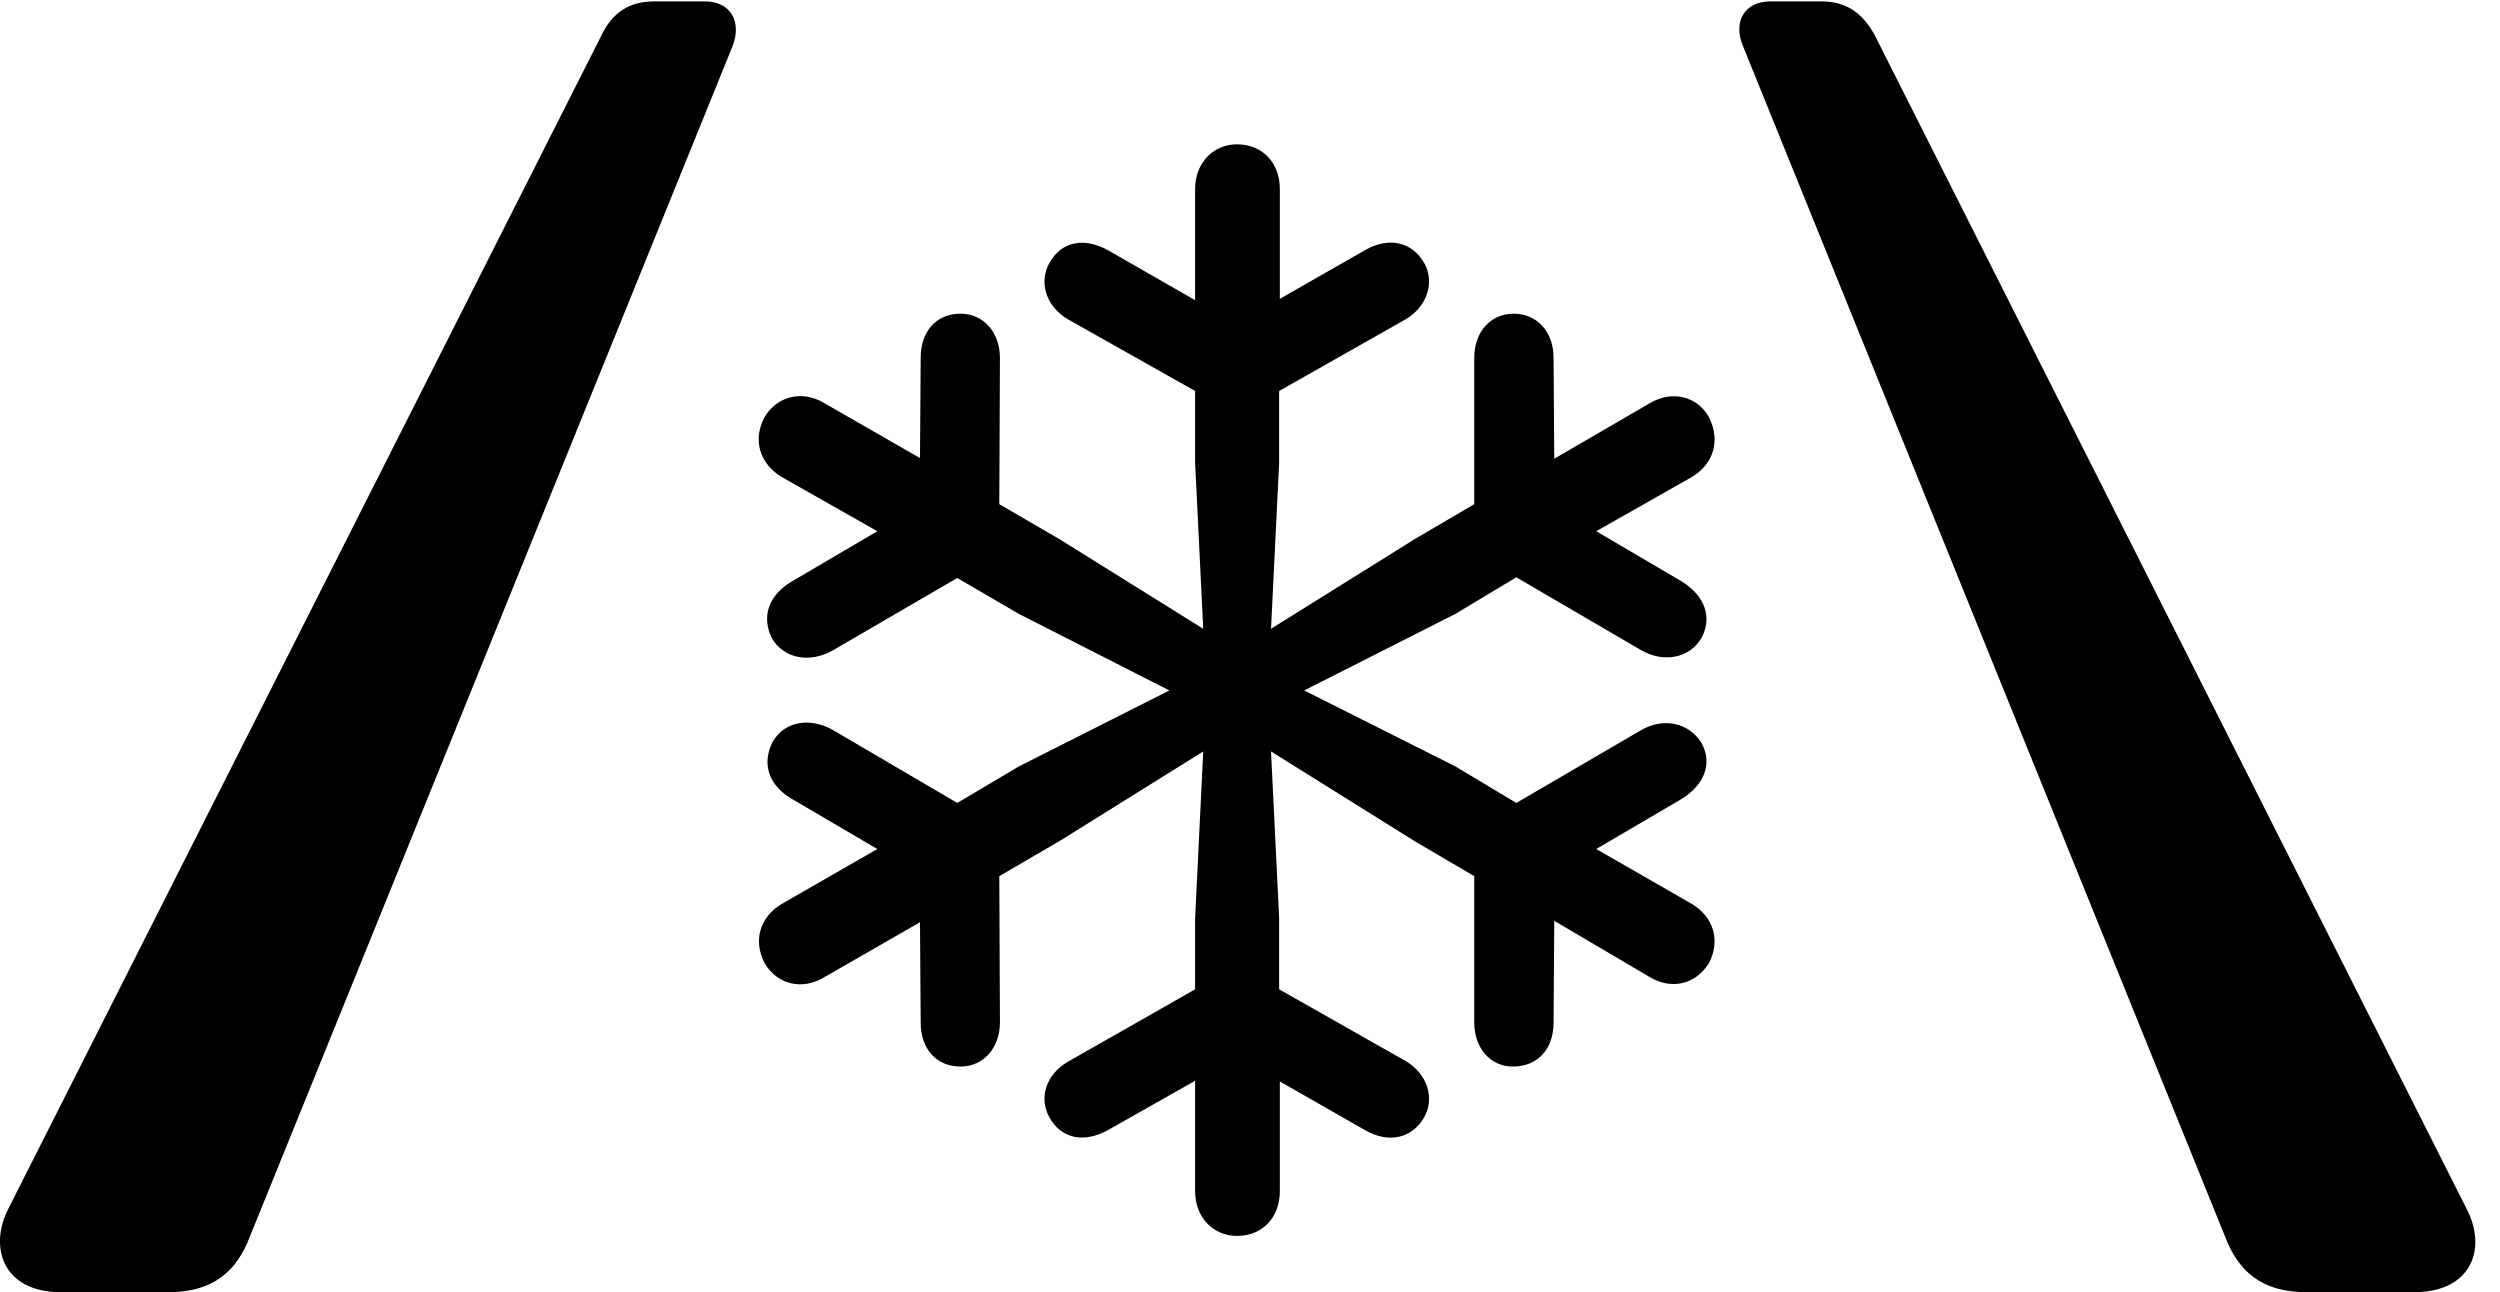 <svg version="1.1" xmlns="http://www.w3.org/2000/svg" xmlns:xlink="http://www.w3.org/1999/xlink" width="36.03" height="18.623" viewBox="0 0 36.03 18.623">
 <g>
  <rect height="18.623" opacity="0" width="36.03" x="0" y="0"/>
  <path d="M0.876 18.623L2.429 18.623C3.083 18.623 3.415 18.311 3.601 17.822L10.554 0.674C10.7 0.312 10.525 0.02 10.163 0.02L9.431 0.02C9.06 0.02 8.825 0.186 8.669 0.508L0.124 17.412C-0.169 17.979 0.046 18.623 0.876 18.623ZM33.239 18.623L34.792 18.623C35.632 18.623 35.847 17.979 35.544 17.412L27.019 0.508C26.843 0.186 26.609 0.02 26.247 0.02L25.515 0.02C25.144 0.02 24.968 0.312 25.124 0.674L32.068 17.822C32.253 18.311 32.585 18.623 33.239 18.623Z" fill="currentColor"/>
  <path d="M17.829 17.812C18.191 17.812 18.445 17.549 18.445 17.168L18.445 15.586L19.675 16.289C20.017 16.484 20.349 16.406 20.525 16.104C20.681 15.83 20.573 15.479 20.261 15.293L18.435 14.258L18.435 13.232L18.318 10.83L20.398 12.129L21.247 12.627L21.247 14.736C21.247 15.098 21.472 15.371 21.804 15.371C22.155 15.371 22.39 15.127 22.39 14.736L22.4 13.271L23.777 14.082C24.089 14.268 24.431 14.19 24.626 13.887C24.802 13.555 24.695 13.213 24.382 13.027L23.005 12.236L24.236 11.514C24.568 11.309 24.685 10.996 24.519 10.703C24.333 10.41 23.972 10.342 23.66 10.518L21.853 11.572L20.974 11.045L18.796 9.951L20.974 8.848L21.853 8.32L23.66 9.375C23.972 9.551 24.343 9.492 24.519 9.199C24.685 8.896 24.568 8.584 24.236 8.379L23.005 7.656L24.382 6.875C24.695 6.689 24.802 6.348 24.626 6.006C24.451 5.703 24.089 5.625 23.777 5.811L22.4 6.611L22.39 5.156C22.39 4.785 22.155 4.521 21.814 4.521C21.472 4.521 21.247 4.795 21.247 5.156L21.247 7.266L20.398 7.764L18.318 9.062L18.435 6.67L18.435 5.635L20.261 4.6C20.573 4.414 20.681 4.062 20.525 3.789C20.349 3.486 20.017 3.408 19.675 3.604L18.445 4.307L18.445 2.725C18.445 2.344 18.191 2.08 17.829 2.08C17.478 2.08 17.224 2.354 17.224 2.725L17.224 4.326L15.964 3.604C15.622 3.418 15.3 3.477 15.124 3.789C14.968 4.072 15.075 4.414 15.388 4.6L17.224 5.635L17.224 6.67L17.341 9.062L15.29 7.783L14.402 7.266L14.411 5.156C14.411 4.795 14.177 4.521 13.845 4.521C13.493 4.521 13.269 4.775 13.269 5.156L13.259 6.602L11.882 5.811C11.56 5.615 11.198 5.713 11.023 6.006C10.837 6.338 10.954 6.689 11.267 6.875L12.644 7.656L11.413 8.379C11.081 8.574 10.964 8.887 11.13 9.209C11.306 9.492 11.667 9.561 11.999 9.375L13.796 8.33L14.685 8.848L16.853 9.951L14.685 11.045L13.796 11.572L11.999 10.518C11.667 10.332 11.306 10.4 11.14 10.684C10.974 10.996 11.072 11.318 11.413 11.514L12.644 12.236L11.267 13.027C10.954 13.213 10.847 13.555 11.023 13.887C11.208 14.19 11.56 14.277 11.882 14.082L13.259 13.291L13.269 14.736C13.269 15.117 13.493 15.371 13.845 15.371C14.177 15.371 14.411 15.098 14.411 14.736L14.402 12.627L15.29 12.109L17.341 10.83L17.224 13.232L17.224 14.258L15.388 15.303C15.075 15.488 14.968 15.82 15.124 16.104C15.3 16.416 15.622 16.475 15.964 16.289L17.224 15.576L17.224 17.168C17.224 17.539 17.478 17.812 17.829 17.812Z" fill="currentColor"/>
 </g>
</svg>
